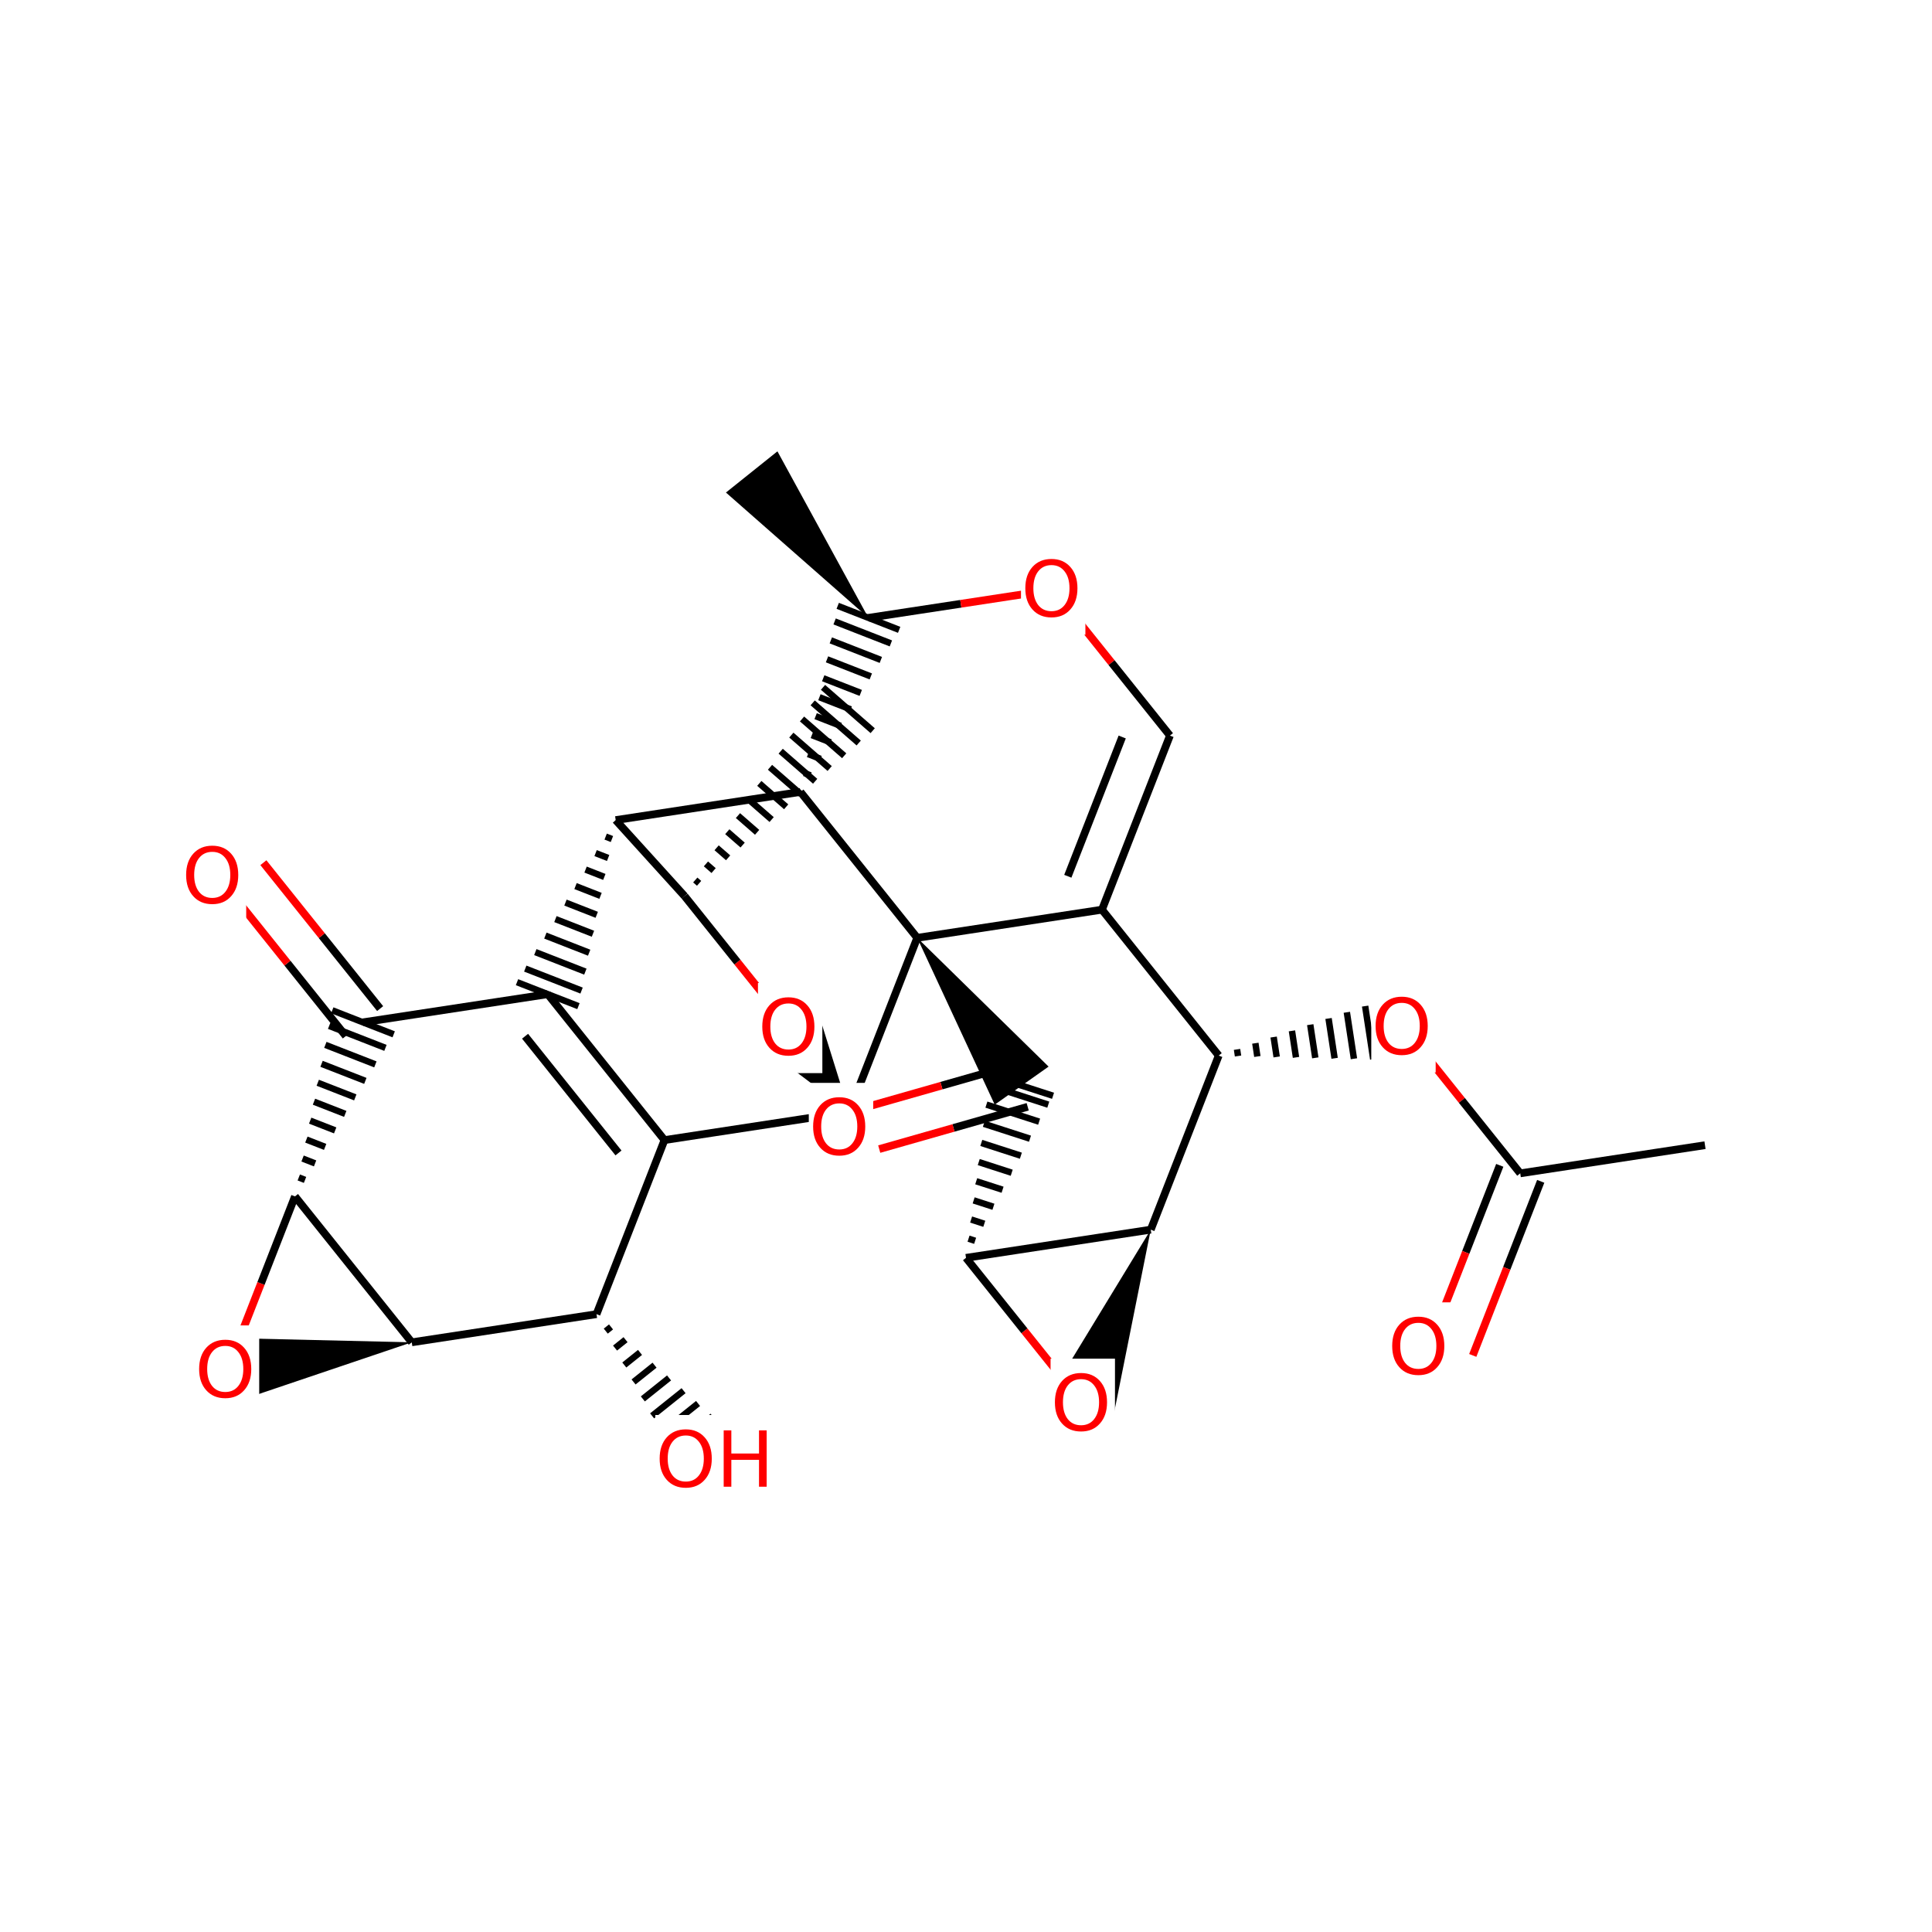 <?xml version="1.0" encoding="UTF-8"?>
<svg xmlns="http://www.w3.org/2000/svg" xmlns:xlink="http://www.w3.org/1999/xlink" width="300pt" height="300pt" viewBox="0 0 300 300" version="1.1">
<defs>
<g>
<symbol overflow="visible" id="glyph0-0">
<path style="stroke:none;" d="M 0.594 2.125 L 0.594 -8.469 L 6.594 -8.469 L 6.594 2.125 Z M 1.266 1.453 L 5.938 1.453 L 5.938 -7.781 L 1.266 -7.781 Z M 1.266 1.453 "/>
</symbol>
<symbol overflow="visible" id="glyph0-1">
<path style="stroke:none;" d="M 4.734 -7.953 C 3.867 -7.953 3.18 -7.629 2.672 -6.984 C 2.172 -6.348 1.922 -5.473 1.922 -4.359 C 1.922 -3.266 2.172 -2.395 2.672 -1.75 C 3.18 -1.113 3.867 -0.797 4.734 -0.797 C 5.586 -0.797 6.266 -1.113 6.766 -1.75 C 7.273 -2.395 7.531 -3.266 7.531 -4.359 C 7.531 -5.473 7.273 -6.348 6.766 -6.984 C 6.266 -7.629 5.586 -7.953 4.734 -7.953 Z M 4.734 -8.906 C 5.953 -8.906 6.926 -8.492 7.656 -7.672 C 8.395 -6.848 8.766 -5.742 8.766 -4.359 C 8.766 -2.984 8.395 -1.883 7.656 -1.062 C 6.926 -0.238 5.953 0.172 4.734 0.172 C 3.504 0.172 2.52 -0.238 1.781 -1.062 C 1.039 -1.883 0.672 -2.984 0.672 -4.359 C 0.672 -5.742 1.039 -6.848 1.781 -7.672 C 2.52 -8.492 3.504 -8.906 4.734 -8.906 Z M 4.734 -8.906 "/>
</symbol>
<symbol overflow="visible" id="glyph0-2">
<path style="stroke:none;" d="M 1.172 -8.75 L 2.359 -8.75 L 2.359 -5.156 L 6.656 -5.156 L 6.656 -8.75 L 7.844 -8.75 L 7.844 0 L 6.656 0 L 6.656 -4.172 L 2.359 -4.172 L 2.359 0 L 1.172 0 Z M 1.172 -8.75 "/>
</symbol>
</g>
</defs>
<g id="surface44409">
<rect x="0" y="0" width="300" height="300" style="fill:rgb(100%,100%,100%);fill-opacity:1;stroke:none;"/>
<path style="fill:none;stroke-width:1;stroke-linecap:butt;stroke-linejoin:miter;stroke:rgb(0%,0%,0%);stroke-opacity:1;stroke-miterlimit:10;" d="M 106.305 139.148 L 106.305 139.148 M 108.555 137.164 L 107.961 136.645 M 110.809 135.184 L 109.617 134.145 M 113.062 133.203 L 111.277 131.645 M 115.316 131.223 L 112.934 129.145 M 117.566 129.242 L 114.59 126.645 M 119.82 127.262 L 116.25 124.145 M 122.074 125.281 L 117.906 121.645 M 124.328 123.297 L 119.566 119.145 M 126.578 121.316 L 121.223 116.645 M 128.832 119.336 L 122.879 114.145 M 131.086 117.355 L 124.539 111.641 M 133.34 115.375 L 126.195 109.141 M 135.512 113.461 L 127.797 106.73 "/>
<path style="fill:none;stroke-width:1.2;stroke-linecap:butt;stroke-linejoin:miter;stroke:rgb(0%,0%,0%);stroke-opacity:1;stroke-miterlimit:10;" d="M 106.305 139.148 L 95.605 127.344 "/>
<path style="fill:none;stroke-width:1.2;stroke-linecap:butt;stroke-linejoin:miter;stroke:rgb(100%,0%,0%);stroke-opacity:1;stroke-miterlimit:10;" d="M 122.695 159.633 L 114.5 149.391 "/>
<path style="fill:none;stroke-width:1.2;stroke-linecap:butt;stroke-linejoin:miter;stroke:rgb(0%,0%,0%);stroke-opacity:1;stroke-miterlimit:10;" d="M 114.5 149.391 L 106.305 139.148 "/>
<path style="fill:none;stroke-width:1.2;stroke-linecap:butt;stroke-linejoin:miter;stroke:rgb(0%,0%,0%);stroke-opacity:1;stroke-miterlimit:10;" d="M 95.605 127.344 L 124.293 122.969 "/>
<path style="fill:none;stroke-width:1;stroke-linecap:butt;stroke-linejoin:miter;stroke:rgb(0%,0%,0%);stroke-opacity:1;stroke-miterlimit:10;" d="M 95.605 127.344 L 95.605 127.344 M 94.047 129.906 L 95.02 130.285 M 92.484 132.469 L 94.43 133.227 M 90.926 135.027 L 93.84 136.168 M 89.367 137.59 L 93.25 139.109 M 87.805 140.152 L 92.66 142.051 M 86.246 142.715 L 92.074 144.992 M 84.684 145.277 L 91.484 147.934 M 83.125 147.84 L 90.895 150.875 M 81.562 150.402 L 90.305 153.816 M 80.281 152.512 L 89.82 156.234 "/>
<path style="fill:none;stroke-width:1;stroke-linecap:butt;stroke-linejoin:miter;stroke:rgb(0%,0%,0%);stroke-opacity:1;stroke-miterlimit:10;" d="M 124.293 122.969 L 124.293 122.969 M 125.855 120.406 L 124.883 120.027 M 127.414 117.844 L 125.473 117.086 M 128.977 115.281 L 126.062 114.145 M 130.535 112.719 L 126.652 111.203 M 132.098 110.156 L 127.238 108.262 M 133.656 107.594 L 127.828 105.32 M 135.219 105.035 L 128.418 102.379 M 136.777 102.473 L 129.008 99.438 M 138.336 99.91 L 129.598 96.496 M 139.621 97.801 L 130.082 94.074 "/>
<path style="fill:none;stroke-width:1.2;stroke-linecap:butt;stroke-linejoin:miter;stroke:rgb(0%,0%,0%);stroke-opacity:1;stroke-miterlimit:10;" d="M 142.426 145.625 L 124.293 122.969 "/>
<path style="fill:none;stroke-width:1.2;stroke-linecap:butt;stroke-linejoin:miter;stroke:rgb(0%,0%,0%);stroke-opacity:1;stroke-miterlimit:10;" d="M 134.852 95.938 L 149.195 93.754 "/>
<path style="fill:none;stroke-width:1.2;stroke-linecap:butt;stroke-linejoin:miter;stroke:rgb(100%,0%,0%);stroke-opacity:1;stroke-miterlimit:10;" d="M 149.195 93.754 L 163.539 91.566 "/>
<path style=" stroke:none;fill-rule:nonzero;fill:rgb(0%,0%,0%);fill-opacity:1;" d="M 134.852 95.938 L 120.719 70.082 L 112.723 76.48 Z M 134.852 95.938 "/>
<path style="fill:none;stroke-width:1.2;stroke-linecap:butt;stroke-linejoin:miter;stroke:rgb(100%,0%,0%);stroke-opacity:1;stroke-miterlimit:10;" d="M 163.539 91.566 L 172.605 102.895 "/>
<path style="fill:none;stroke-width:1.2;stroke-linecap:butt;stroke-linejoin:miter;stroke:rgb(0%,0%,0%);stroke-opacity:1;stroke-miterlimit:10;" d="M 172.605 102.895 L 181.668 114.223 "/>
<path style=" stroke:none;fill-rule:nonzero;fill:rgb(100%,100%,100%);fill-opacity:1;" d="M 158.539 84.566 L 168.539 84.566 L 168.539 98.566 L 158.539 98.566 Z M 158.539 84.566 "/>
<g style="fill:rgb(100%,0%,0%);fill-opacity:1;">
  <use xlink:href="#glyph0-1" x="158.539" y="95.705"/>
</g>
<path style="fill:none;stroke-width:1.2;stroke-linecap:butt;stroke-linejoin:miter;stroke:rgb(0%,0%,0%);stroke-opacity:1;stroke-miterlimit:10;" d="M 181.668 114.223 L 171.113 141.254 "/>
<path style="fill:none;stroke-width:1.2;stroke-linecap:butt;stroke-linejoin:miter;stroke:rgb(0%,0%,0%);stroke-opacity:1;stroke-miterlimit:10;" d="M 174.254 114.441 L 165.809 136.066 "/>
<path style="fill:none;stroke-width:1.2;stroke-linecap:butt;stroke-linejoin:miter;stroke:rgb(0%,0%,0%);stroke-opacity:1;stroke-miterlimit:10;" d="M 171.113 141.254 L 142.426 145.625 "/>
<path style="fill:none;stroke-width:1.2;stroke-linecap:butt;stroke-linejoin:miter;stroke:rgb(0%,0%,0%);stroke-opacity:1;stroke-miterlimit:10;" d="M 189.242 163.91 L 171.113 141.254 "/>
<path style="fill:none;stroke-width:1.2;stroke-linecap:butt;stroke-linejoin:miter;stroke:rgb(0%,0%,0%);stroke-opacity:1;stroke-miterlimit:10;" d="M 142.426 145.625 L 131.867 172.656 "/>
<path style=" stroke:none;fill-rule:nonzero;fill:rgb(0%,0%,0%);fill-opacity:1;" d="M 142.426 145.625 L 154.461 171.531 L 162.824 165.621 Z M 142.426 145.625 "/>
<path style=" stroke:none;fill-rule:nonzero;fill:rgb(0%,0%,0%);fill-opacity:1;" d="M 131.867 172.656 L 126.883 156.684 L 118.512 162.582 Z M 131.867 172.656 "/>
<path style="fill:none;stroke-width:1.2;stroke-linecap:butt;stroke-linejoin:miter;stroke:rgb(0%,0%,0%);stroke-opacity:1;stroke-miterlimit:10;" d="M 131.867 172.656 L 103.18 177.031 "/>
<path style=" stroke:none;fill-rule:nonzero;fill:rgb(100%,100%,100%);fill-opacity:1;" d="M 117.695 152.633 L 127.695 152.633 L 127.695 166.633 L 117.695 166.633 Z M 117.695 152.633 "/>
<g style="fill:rgb(100%,0%,0%);fill-opacity:1;">
  <use xlink:href="#glyph0-1" x="117.695" y="163.771"/>
</g>
<path style="fill:none;stroke-width:1.2;stroke-linecap:butt;stroke-linejoin:miter;stroke:rgb(0%,0%,0%);stroke-opacity:1;stroke-miterlimit:10;" d="M 103.18 177.031 L 85.051 154.375 "/>
<path style="fill:none;stroke-width:1.2;stroke-linecap:butt;stroke-linejoin:miter;stroke:rgb(0%,0%,0%);stroke-opacity:1;stroke-miterlimit:10;" d="M 96.039 179.031 L 81.531 160.906 "/>
<path style="fill:none;stroke-width:1.2;stroke-linecap:butt;stroke-linejoin:miter;stroke:rgb(0%,0%,0%);stroke-opacity:1;stroke-miterlimit:10;" d="M 92.625 204.062 L 103.18 177.031 "/>
<path style="fill:none;stroke-width:1.2;stroke-linecap:butt;stroke-linejoin:miter;stroke:rgb(0%,0%,0%);stroke-opacity:1;stroke-miterlimit:10;" d="M 85.051 154.375 L 56.363 158.746 "/>
<path style="fill:none;stroke-width:1.2;stroke-linecap:butt;stroke-linejoin:miter;stroke:rgb(0%,0%,0%);stroke-opacity:1;stroke-miterlimit:10;" d="M 59.027 156.613 L 49.965 145.285 "/>
<path style="fill:none;stroke-width:1.2;stroke-linecap:butt;stroke-linejoin:miter;stroke:rgb(100%,0%,0%);stroke-opacity:1;stroke-miterlimit:10;" d="M 49.965 145.285 L 40.898 133.957 "/>
<path style="fill:none;stroke-width:1.2;stroke-linecap:butt;stroke-linejoin:miter;stroke:rgb(0%,0%,0%);stroke-opacity:1;stroke-miterlimit:10;" d="M 53.699 160.879 L 44.633 149.551 "/>
<path style="fill:none;stroke-width:1.2;stroke-linecap:butt;stroke-linejoin:miter;stroke:rgb(100%,0%,0%);stroke-opacity:1;stroke-miterlimit:10;" d="M 44.633 149.551 L 35.566 138.223 "/>
<path style="fill:none;stroke-width:1;stroke-linecap:butt;stroke-linejoin:miter;stroke:rgb(0%,0%,0%);stroke-opacity:1;stroke-miterlimit:10;" d="M 45.805 185.777 L 45.805 185.777 M 47.367 183.215 L 46.395 182.836 M 48.926 180.652 L 46.984 179.895 M 50.488 178.09 L 47.574 176.953 M 52.047 175.527 L 48.164 174.012 M 53.609 172.965 L 48.754 171.07 M 55.168 170.402 L 49.34 168.129 M 56.73 167.84 L 49.93 165.188 M 58.289 165.277 L 50.52 162.246 M 59.852 162.715 L 51.109 159.301 M 61.133 160.609 L 51.594 156.883 "/>
<path style=" stroke:none;fill-rule:nonzero;fill:rgb(100%,100%,100%);fill-opacity:1;" d="M 28.23 129.09 L 38.23 129.09 L 38.23 143.09 L 28.23 143.09 Z M 28.23 129.09 "/>
<g style="fill:rgb(100%,0%,0%);fill-opacity:1;">
  <use xlink:href="#glyph0-1" x="28.23" y="140.229"/>
</g>
<path style="fill:none;stroke-width:1.2;stroke-linecap:butt;stroke-linejoin:miter;stroke:rgb(0%,0%,0%);stroke-opacity:1;stroke-miterlimit:10;" d="M 45.805 185.777 L 63.938 208.434 "/>
<path style="fill:none;stroke-width:1.2;stroke-linecap:butt;stroke-linejoin:miter;stroke:rgb(100%,0%,0%);stroke-opacity:1;stroke-miterlimit:10;" d="M 35.25 212.809 L 40.527 199.293 "/>
<path style="fill:none;stroke-width:1.2;stroke-linecap:butt;stroke-linejoin:miter;stroke:rgb(0%,0%,0%);stroke-opacity:1;stroke-miterlimit:10;" d="M 40.527 199.293 L 45.805 185.777 "/>
<path style="fill:none;stroke-width:1.2;stroke-linecap:butt;stroke-linejoin:miter;stroke:rgb(0%,0%,0%);stroke-opacity:1;stroke-miterlimit:10;" d="M 63.938 208.434 L 92.625 204.062 "/>
<path style=" stroke:none;fill-rule:nonzero;fill:rgb(0%,0%,0%);fill-opacity:1;" d="M 63.938 208.434 L 34.477 207.746 L 36.023 217.871 Z M 63.938 208.434 "/>
<path style="fill:none;stroke-width:1;stroke-linecap:butt;stroke-linejoin:miter;stroke:rgb(0%,0%,0%);stroke-opacity:1;stroke-miterlimit:10;" d="M 92.625 204.062 L 92.625 204.062 M 94.062 206.695 L 94.879 206.043 M 95.504 209.328 L 97.133 208.023 M 96.941 211.957 L 99.383 210.004 M 98.379 214.59 L 101.637 211.984 M 99.82 217.223 L 103.891 213.965 M 101.258 219.855 L 106.145 215.945 M 102.695 222.488 L 108.395 217.93 M 104.137 225.121 L 110.648 219.91 M 105.574 227.754 L 112.902 221.891 M 106.758 229.918 L 114.754 223.52 "/>
<path style=" stroke:none;fill-rule:nonzero;fill:rgb(100%,100%,100%);fill-opacity:1;" d="M 101.758 219.719 L 120.758 219.719 L 120.758 233.719 L 101.758 233.719 Z M 101.758 219.719 "/>
<g style="fill:rgb(100%,0%,0%);fill-opacity:1;">
  <use xlink:href="#glyph0-1" x="101.758" y="230.857"/>
  <use xlink:href="#glyph0-2" x="111.203" y="230.857"/>
</g>
<path style=" stroke:none;fill-rule:nonzero;fill:rgb(100%,100%,100%);fill-opacity:1;" d="M 30.25 205.809 L 40.25 205.809 L 40.25 219.809 L 30.25 219.809 Z M 30.25 205.809 "/>
<g style="fill:rgb(100%,0%,0%);fill-opacity:1;">
  <use xlink:href="#glyph0-1" x="30.25" y="216.947"/>
</g>
<path style="fill:none;stroke-width:1.2;stroke-linecap:butt;stroke-linejoin:miter;stroke:rgb(0%,0%,0%);stroke-opacity:1;stroke-miterlimit:10;" d="M 157.707 165.293 L 146.184 168.578 "/>
<path style="fill:none;stroke-width:1.2;stroke-linecap:butt;stroke-linejoin:miter;stroke:rgb(100%,0%,0%);stroke-opacity:1;stroke-miterlimit:10;" d="M 146.184 168.578 L 134.656 171.863 "/>
<path style="fill:none;stroke-width:1.2;stroke-linecap:butt;stroke-linejoin:miter;stroke:rgb(0%,0%,0%);stroke-opacity:1;stroke-miterlimit:10;" d="M 159.578 171.859 L 148.055 175.145 "/>
<path style="fill:none;stroke-width:1.2;stroke-linecap:butt;stroke-linejoin:miter;stroke:rgb(100%,0%,0%);stroke-opacity:1;stroke-miterlimit:10;" d="M 148.055 175.145 L 136.527 178.43 "/>
<path style="fill:none;stroke-width:1;stroke-linecap:butt;stroke-linejoin:miter;stroke:rgb(0%,0%,0%);stroke-opacity:1;stroke-miterlimit:10;" d="M 150 195.316 L 150 195.316 M 151.418 192.672 L 150.395 192.34 M 152.84 190.031 L 150.793 189.367 M 154.258 187.387 L 151.188 186.395 M 155.68 184.742 L 151.586 183.422 M 157.098 182.102 L 151.98 180.445 M 158.52 179.457 L 152.375 177.473 M 159.938 176.816 L 152.773 174.5 M 161.355 174.172 L 153.168 171.523 M 162.777 171.531 L 153.566 168.551 M 163.516 170.152 L 153.77 167 "/>
<path style=" stroke:none;fill-rule:nonzero;fill:rgb(100%,100%,100%);fill-opacity:1;" d="M 125.59 168.148 L 135.59 168.148 L 135.59 182.148 L 125.59 182.148 Z M 125.59 168.148 "/>
<g style="fill:rgb(100%,0%,0%);fill-opacity:1;">
  <use xlink:href="#glyph0-1" x="125.59" y="179.287"/>
</g>
<path style="fill:none;stroke-width:1.2;stroke-linecap:butt;stroke-linejoin:miter;stroke:rgb(0%,0%,0%);stroke-opacity:1;stroke-miterlimit:10;" d="M 150 195.316 L 178.688 190.941 "/>
<path style="fill:none;stroke-width:1.2;stroke-linecap:butt;stroke-linejoin:miter;stroke:rgb(100%,0%,0%);stroke-opacity:1;stroke-miterlimit:10;" d="M 168.133 217.973 L 159.066 206.645 "/>
<path style="fill:none;stroke-width:1.2;stroke-linecap:butt;stroke-linejoin:miter;stroke:rgb(0%,0%,0%);stroke-opacity:1;stroke-miterlimit:10;" d="M 159.066 206.645 L 150 195.316 "/>
<path style="fill:none;stroke-width:1.2;stroke-linecap:butt;stroke-linejoin:miter;stroke:rgb(0%,0%,0%);stroke-opacity:1;stroke-miterlimit:10;" d="M 178.688 190.941 L 189.242 163.91 "/>
<path style=" stroke:none;fill-rule:nonzero;fill:rgb(0%,0%,0%);fill-opacity:1;" d="M 178.688 190.941 L 163.359 216.109 L 172.902 219.836 Z M 178.688 190.941 "/>
<path style="fill:none;stroke-width:1;stroke-linecap:butt;stroke-linejoin:miter;stroke:rgb(0%,0%,0%);stroke-opacity:1;stroke-miterlimit:10;" d="M 189.242 163.91 L 189.242 163.91 M 192.242 163.98 L 192.086 162.949 M 195.242 164.051 L 194.93 161.988 M 198.242 164.121 L 197.77 161.031 M 201.242 164.191 L 200.613 160.07 M 204.238 164.262 L 203.453 159.109 M 207.238 164.332 L 206.297 158.148 M 210.238 164.402 L 209.137 157.188 M 213.238 164.473 L 211.98 156.227 M 216.238 164.543 L 214.824 155.266 M 218.703 164.602 L 217.16 154.477 "/>
<path style="fill:none;stroke-width:1.2;stroke-linecap:butt;stroke-linejoin:miter;stroke:rgb(100%,0%,0%);stroke-opacity:1;stroke-miterlimit:10;" d="M 217.93 159.539 L 226.996 170.867 "/>
<path style="fill:none;stroke-width:1.2;stroke-linecap:butt;stroke-linejoin:miter;stroke:rgb(0%,0%,0%);stroke-opacity:1;stroke-miterlimit:10;" d="M 226.996 170.867 L 236.062 182.195 "/>
<path style=" stroke:none;fill-rule:nonzero;fill:rgb(100%,100%,100%);fill-opacity:1;" d="M 212.93 152.539 L 222.93 152.539 L 222.93 166.539 L 212.93 166.539 Z M 212.93 152.539 "/>
<g style="fill:rgb(100%,0%,0%);fill-opacity:1;">
  <use xlink:href="#glyph0-1" x="212.93" y="163.678"/>
</g>
<path style="fill:none;stroke-width:1.2;stroke-linecap:butt;stroke-linejoin:miter;stroke:rgb(0%,0%,0%);stroke-opacity:1;stroke-miterlimit:10;" d="M 232.883 180.953 L 227.605 194.469 "/>
<path style="fill:none;stroke-width:1.2;stroke-linecap:butt;stroke-linejoin:miter;stroke:rgb(100%,0%,0%);stroke-opacity:1;stroke-miterlimit:10;" d="M 227.605 194.469 L 222.324 207.984 "/>
<path style="fill:none;stroke-width:1.2;stroke-linecap:butt;stroke-linejoin:miter;stroke:rgb(0%,0%,0%);stroke-opacity:1;stroke-miterlimit:10;" d="M 239.242 183.438 L 233.965 196.953 "/>
<path style="fill:none;stroke-width:1.2;stroke-linecap:butt;stroke-linejoin:miter;stroke:rgb(100%,0%,0%);stroke-opacity:1;stroke-miterlimit:10;" d="M 233.965 196.953 L 228.688 210.469 "/>
<path style="fill:none;stroke-width:1.2;stroke-linecap:butt;stroke-linejoin:miter;stroke:rgb(0%,0%,0%);stroke-opacity:1;stroke-miterlimit:10;" d="M 236.062 182.195 L 264.75 177.824 "/>
<path style=" stroke:none;fill-rule:nonzero;fill:rgb(100%,100%,100%);fill-opacity:1;" d="M 215.508 202.227 L 225.508 202.227 L 225.508 216.227 L 215.508 216.227 Z M 215.508 202.227 "/>
<g style="fill:rgb(100%,0%,0%);fill-opacity:1;">
  <use xlink:href="#glyph0-1" x="215.508" y="213.365"/>
</g>
<path style=" stroke:none;fill-rule:nonzero;fill:rgb(100%,100%,100%);fill-opacity:1;" d="M 163.133 210.973 L 173.133 210.973 L 173.133 224.973 L 163.133 224.973 Z M 163.133 210.973 "/>
<g style="fill:rgb(100%,0%,0%);fill-opacity:1;">
  <use xlink:href="#glyph0-1" x="163.133" y="222.111"/>
</g>
</g>
</svg>
